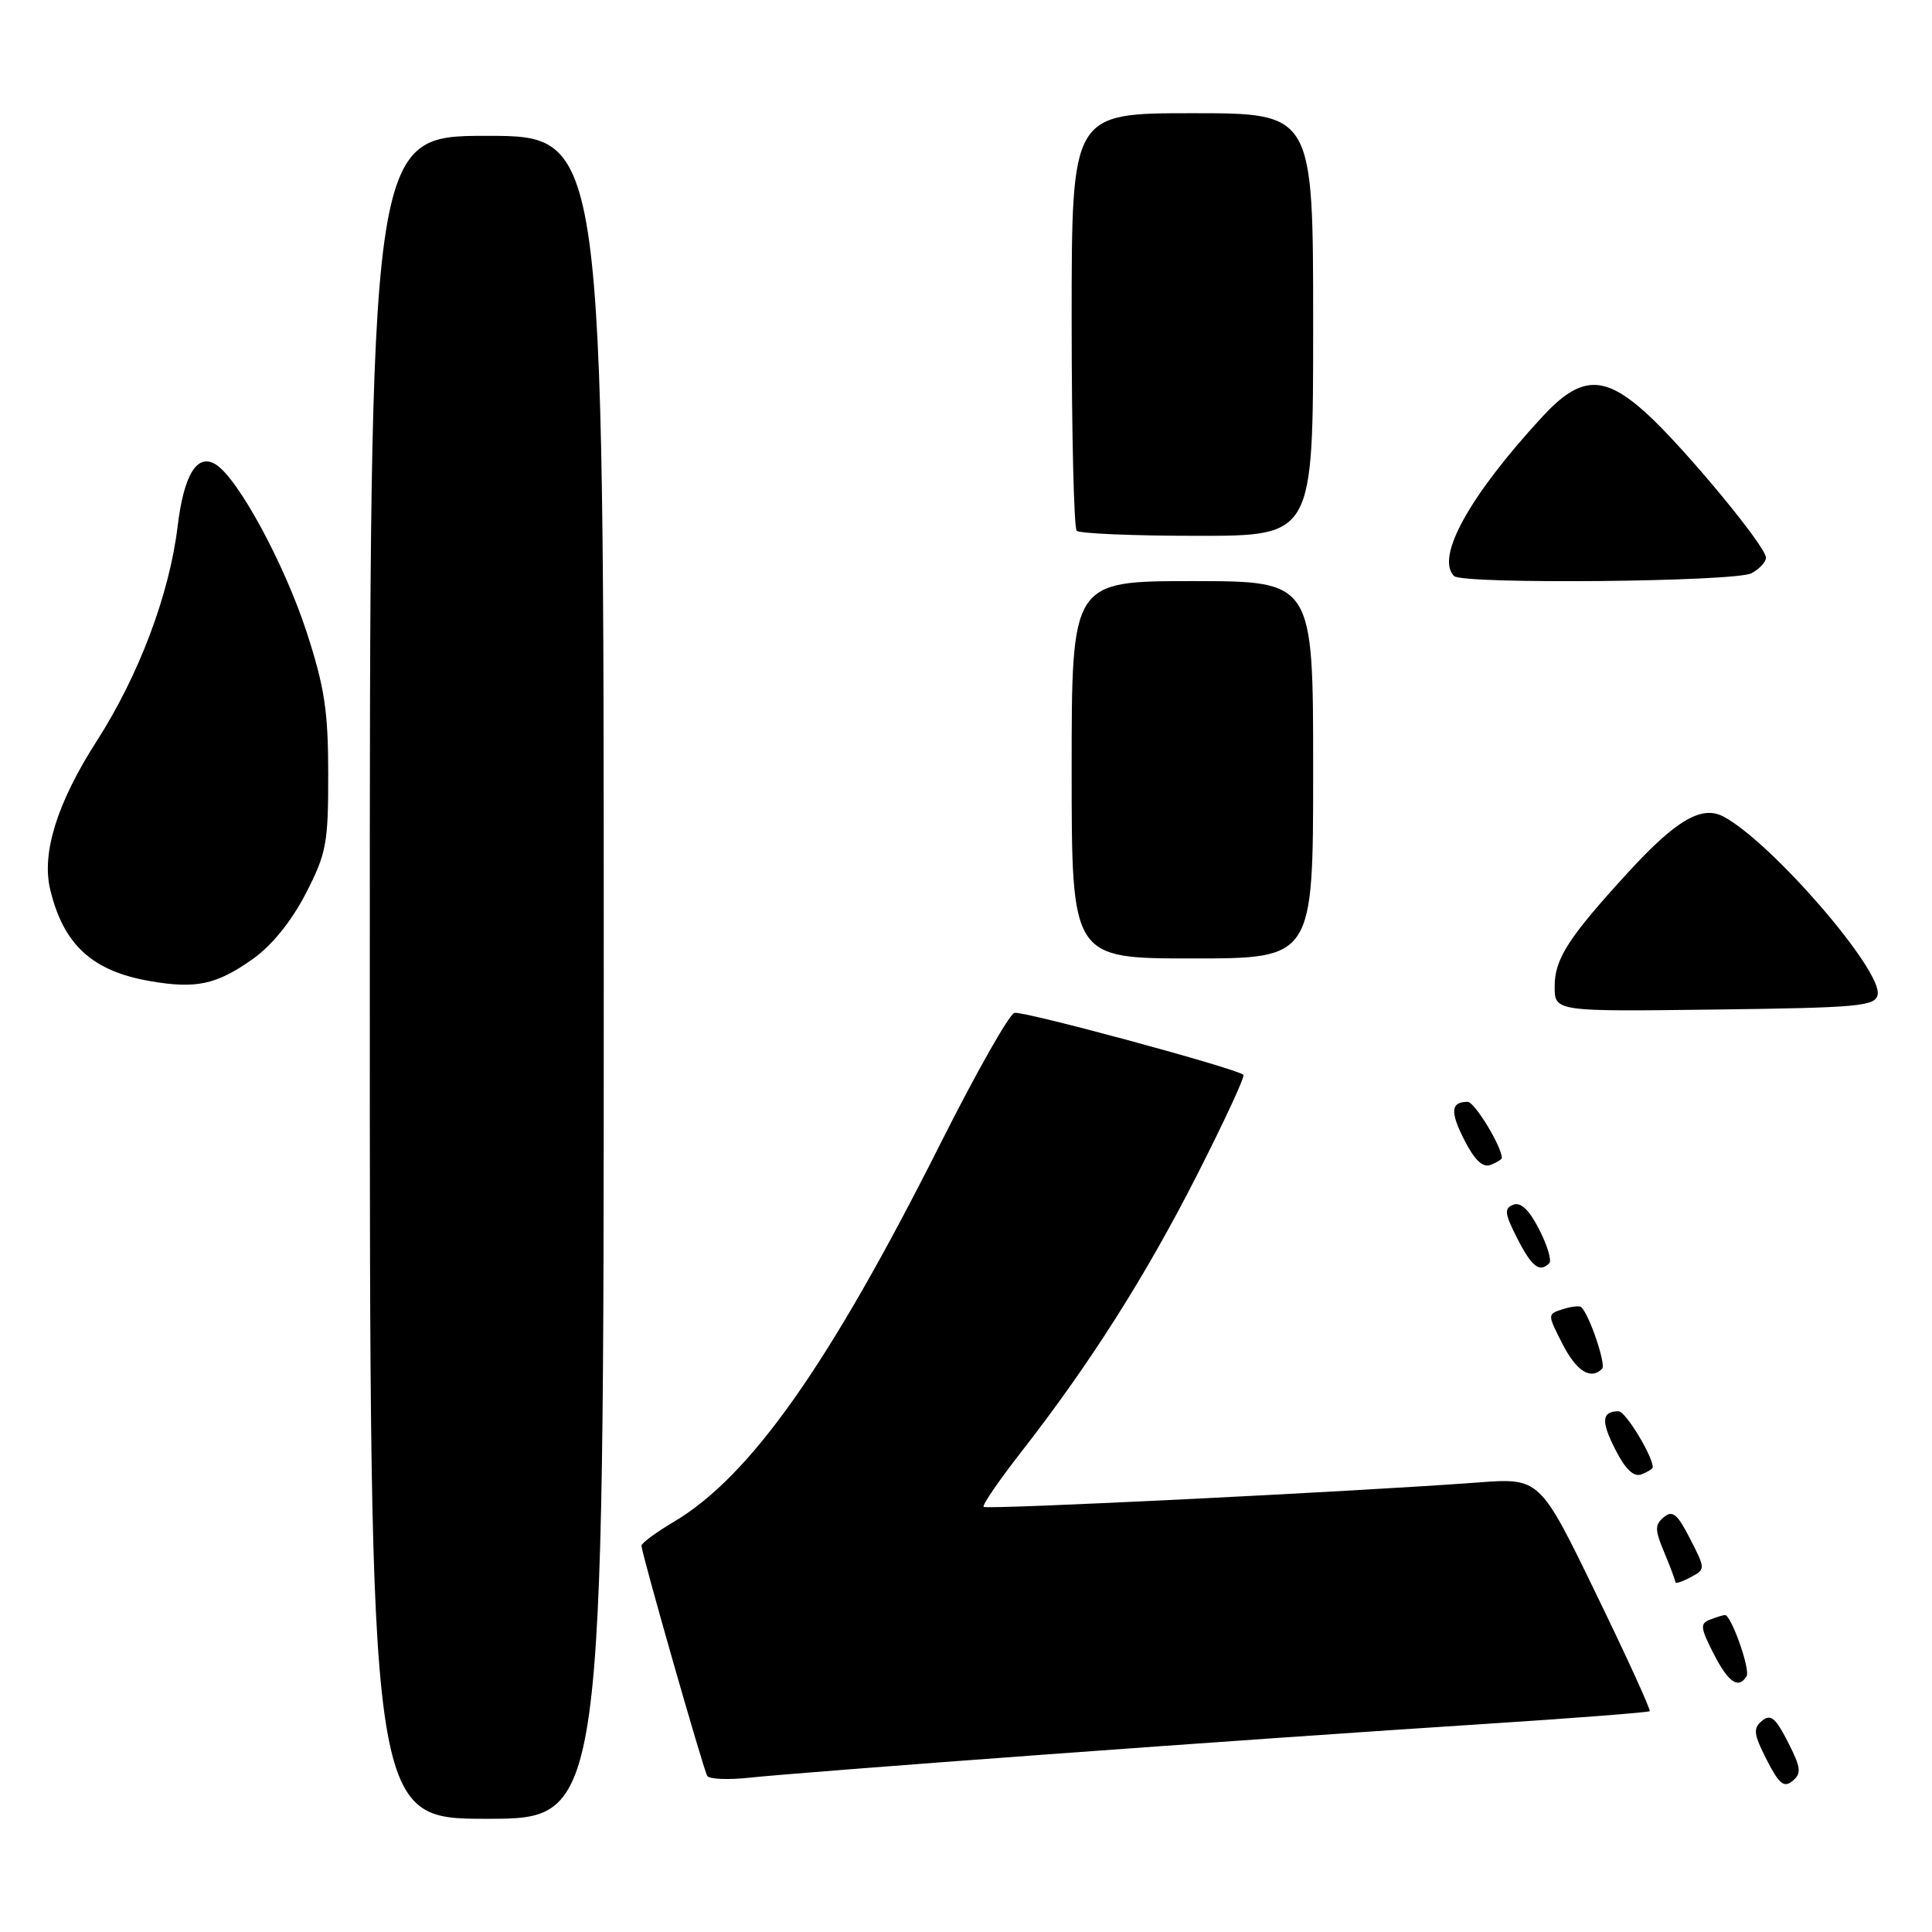 <?xml version="1.0" encoding="UTF-8" standalone="no"?>
<!DOCTYPE svg PUBLIC "-//W3C//DTD SVG 1.1//EN" "http://www.w3.org/Graphics/SVG/1.1/DTD/svg11.dtd" >
<svg xmlns="http://www.w3.org/2000/svg" xmlns:xlink="http://www.w3.org/1999/xlink" version="1.1" viewBox="0 0 256 256">
 <g >
 <path fill="currentColor"
d=" M 80.00 129.50 C 80.00 18.00 80.00 18.00 64.50 18.00 C 49.00 18.00 49.00 18.00 49.00 129.50 C 49.00 241.00 49.00 241.00 64.50 241.00 C 80.00 241.00 80.00 241.00 80.00 129.50 Z  M 236.91 230.83 C 235.26 227.60 234.62 227.07 233.47 228.02 C 232.27 229.02 232.36 229.78 234.09 233.17 C 235.74 236.40 236.38 236.93 237.53 235.98 C 238.73 234.98 238.64 234.22 236.91 230.83 Z  M 138.83 232.46 C 157.71 231.07 183.31 229.29 195.72 228.50 C 208.13 227.70 218.42 226.91 218.59 226.74 C 218.76 226.57 215.55 219.55 211.46 211.13 C 204.03 195.82 204.03 195.82 195.77 196.44 C 179.74 197.64 130.73 200.06 130.34 199.67 C 130.12 199.45 132.36 196.18 135.32 192.39 C 144.42 180.72 151.82 169.06 158.63 155.66 C 162.22 148.60 164.98 142.65 164.76 142.42 C 163.93 141.60 135.62 133.93 134.42 134.21 C 133.74 134.37 129.33 142.15 124.63 151.50 C 109.88 180.83 99.45 195.63 89.25 201.67 C 86.91 203.06 85.00 204.47 85.00 204.81 C 85.00 205.78 93.18 234.40 93.71 235.31 C 93.98 235.76 96.51 235.86 99.35 235.55 C 102.18 235.23 119.95 233.84 138.83 232.46 Z  M 231.43 222.11 C 231.96 221.25 229.40 214.00 228.57 214.00 C 228.35 214.00 227.46 214.27 226.61 214.60 C 225.24 215.12 225.30 215.66 227.05 219.10 C 229.01 222.94 230.35 223.86 231.43 222.11 Z  M 223.94 203.89 C 222.27 200.61 221.62 200.07 220.47 201.03 C 219.25 202.04 219.26 202.69 220.53 205.72 C 221.34 207.66 222.00 209.43 222.00 209.66 C 222.00 209.88 222.90 209.59 224.00 209.00 C 226.00 207.93 226.00 207.92 223.94 203.89 Z  M 219.00 194.43 C 219.00 192.93 215.39 187.00 214.48 187.00 C 212.23 187.00 212.11 188.30 214.05 192.09 C 215.38 194.71 216.48 195.75 217.50 195.36 C 218.33 195.04 219.00 194.62 219.00 194.43 Z  M 212.29 181.37 C 212.84 180.83 210.64 174.31 209.54 173.21 C 209.33 172.99 208.22 173.11 207.09 173.47 C 205.02 174.13 205.02 174.13 207.03 178.06 C 208.89 181.71 210.77 182.89 212.29 181.37 Z  M 205.29 167.38 C 205.63 167.03 205.03 165.02 203.95 162.91 C 202.64 160.33 201.51 159.25 200.53 159.63 C 199.28 160.11 199.36 160.79 201.05 164.10 C 202.98 167.88 204.00 168.67 205.29 167.38 Z  M 199.00 153.43 C 199.00 151.93 195.39 146.00 194.48 146.00 C 192.23 146.00 192.11 147.30 194.05 151.09 C 195.38 153.71 196.48 154.75 197.50 154.36 C 198.33 154.04 199.00 153.62 199.00 153.43 Z  M 248.80 131.79 C 249.42 128.56 234.76 111.62 228.39 108.21 C 225.50 106.66 222.09 108.65 215.71 115.62 C 207.80 124.26 206.00 127.06 206.00 130.71 C 206.00 134.04 206.00 134.04 227.24 133.77 C 246.33 133.53 248.51 133.33 248.80 131.79 Z  M 33.50 127.07 C 36.01 125.30 38.62 122.07 40.50 118.43 C 43.25 113.10 43.50 111.78 43.49 102.56 C 43.49 94.20 43.00 91.02 40.62 83.72 C 37.64 74.61 31.51 63.33 28.57 61.53 C 26.11 60.03 24.36 62.89 23.53 69.79 C 22.44 78.77 18.40 89.49 12.83 98.17 C 7.58 106.35 5.49 113.02 6.65 117.86 C 8.40 125.17 12.21 128.68 19.87 130.00 C 25.98 131.06 28.69 130.48 33.50 127.07 Z  M 174.00 102.00 C 174.00 77.00 174.00 77.00 158.00 77.00 C 142.00 77.00 142.00 77.00 142.00 102.00 C 142.00 127.00 142.00 127.00 158.00 127.00 C 174.00 127.00 174.00 127.00 174.00 102.00 Z  M 232.07 75.96 C 233.13 75.40 234.00 74.46 234.00 73.89 C 234.00 72.40 223.02 59.15 218.11 54.72 C 212.47 49.62 209.42 49.74 204.34 55.25 C 194.68 65.73 190.19 73.86 192.67 76.33 C 193.77 77.44 229.94 77.10 232.07 75.96 Z  M 174.00 43.00 C 174.00 15.00 174.00 15.00 158.00 15.00 C 142.00 15.00 142.00 15.00 142.00 42.33 C 142.00 57.37 142.30 69.97 142.67 70.33 C 143.03 70.70 150.23 71.00 158.67 71.00 C 174.00 71.00 174.00 71.00 174.00 43.00 Z "/>
</g>
</svg>